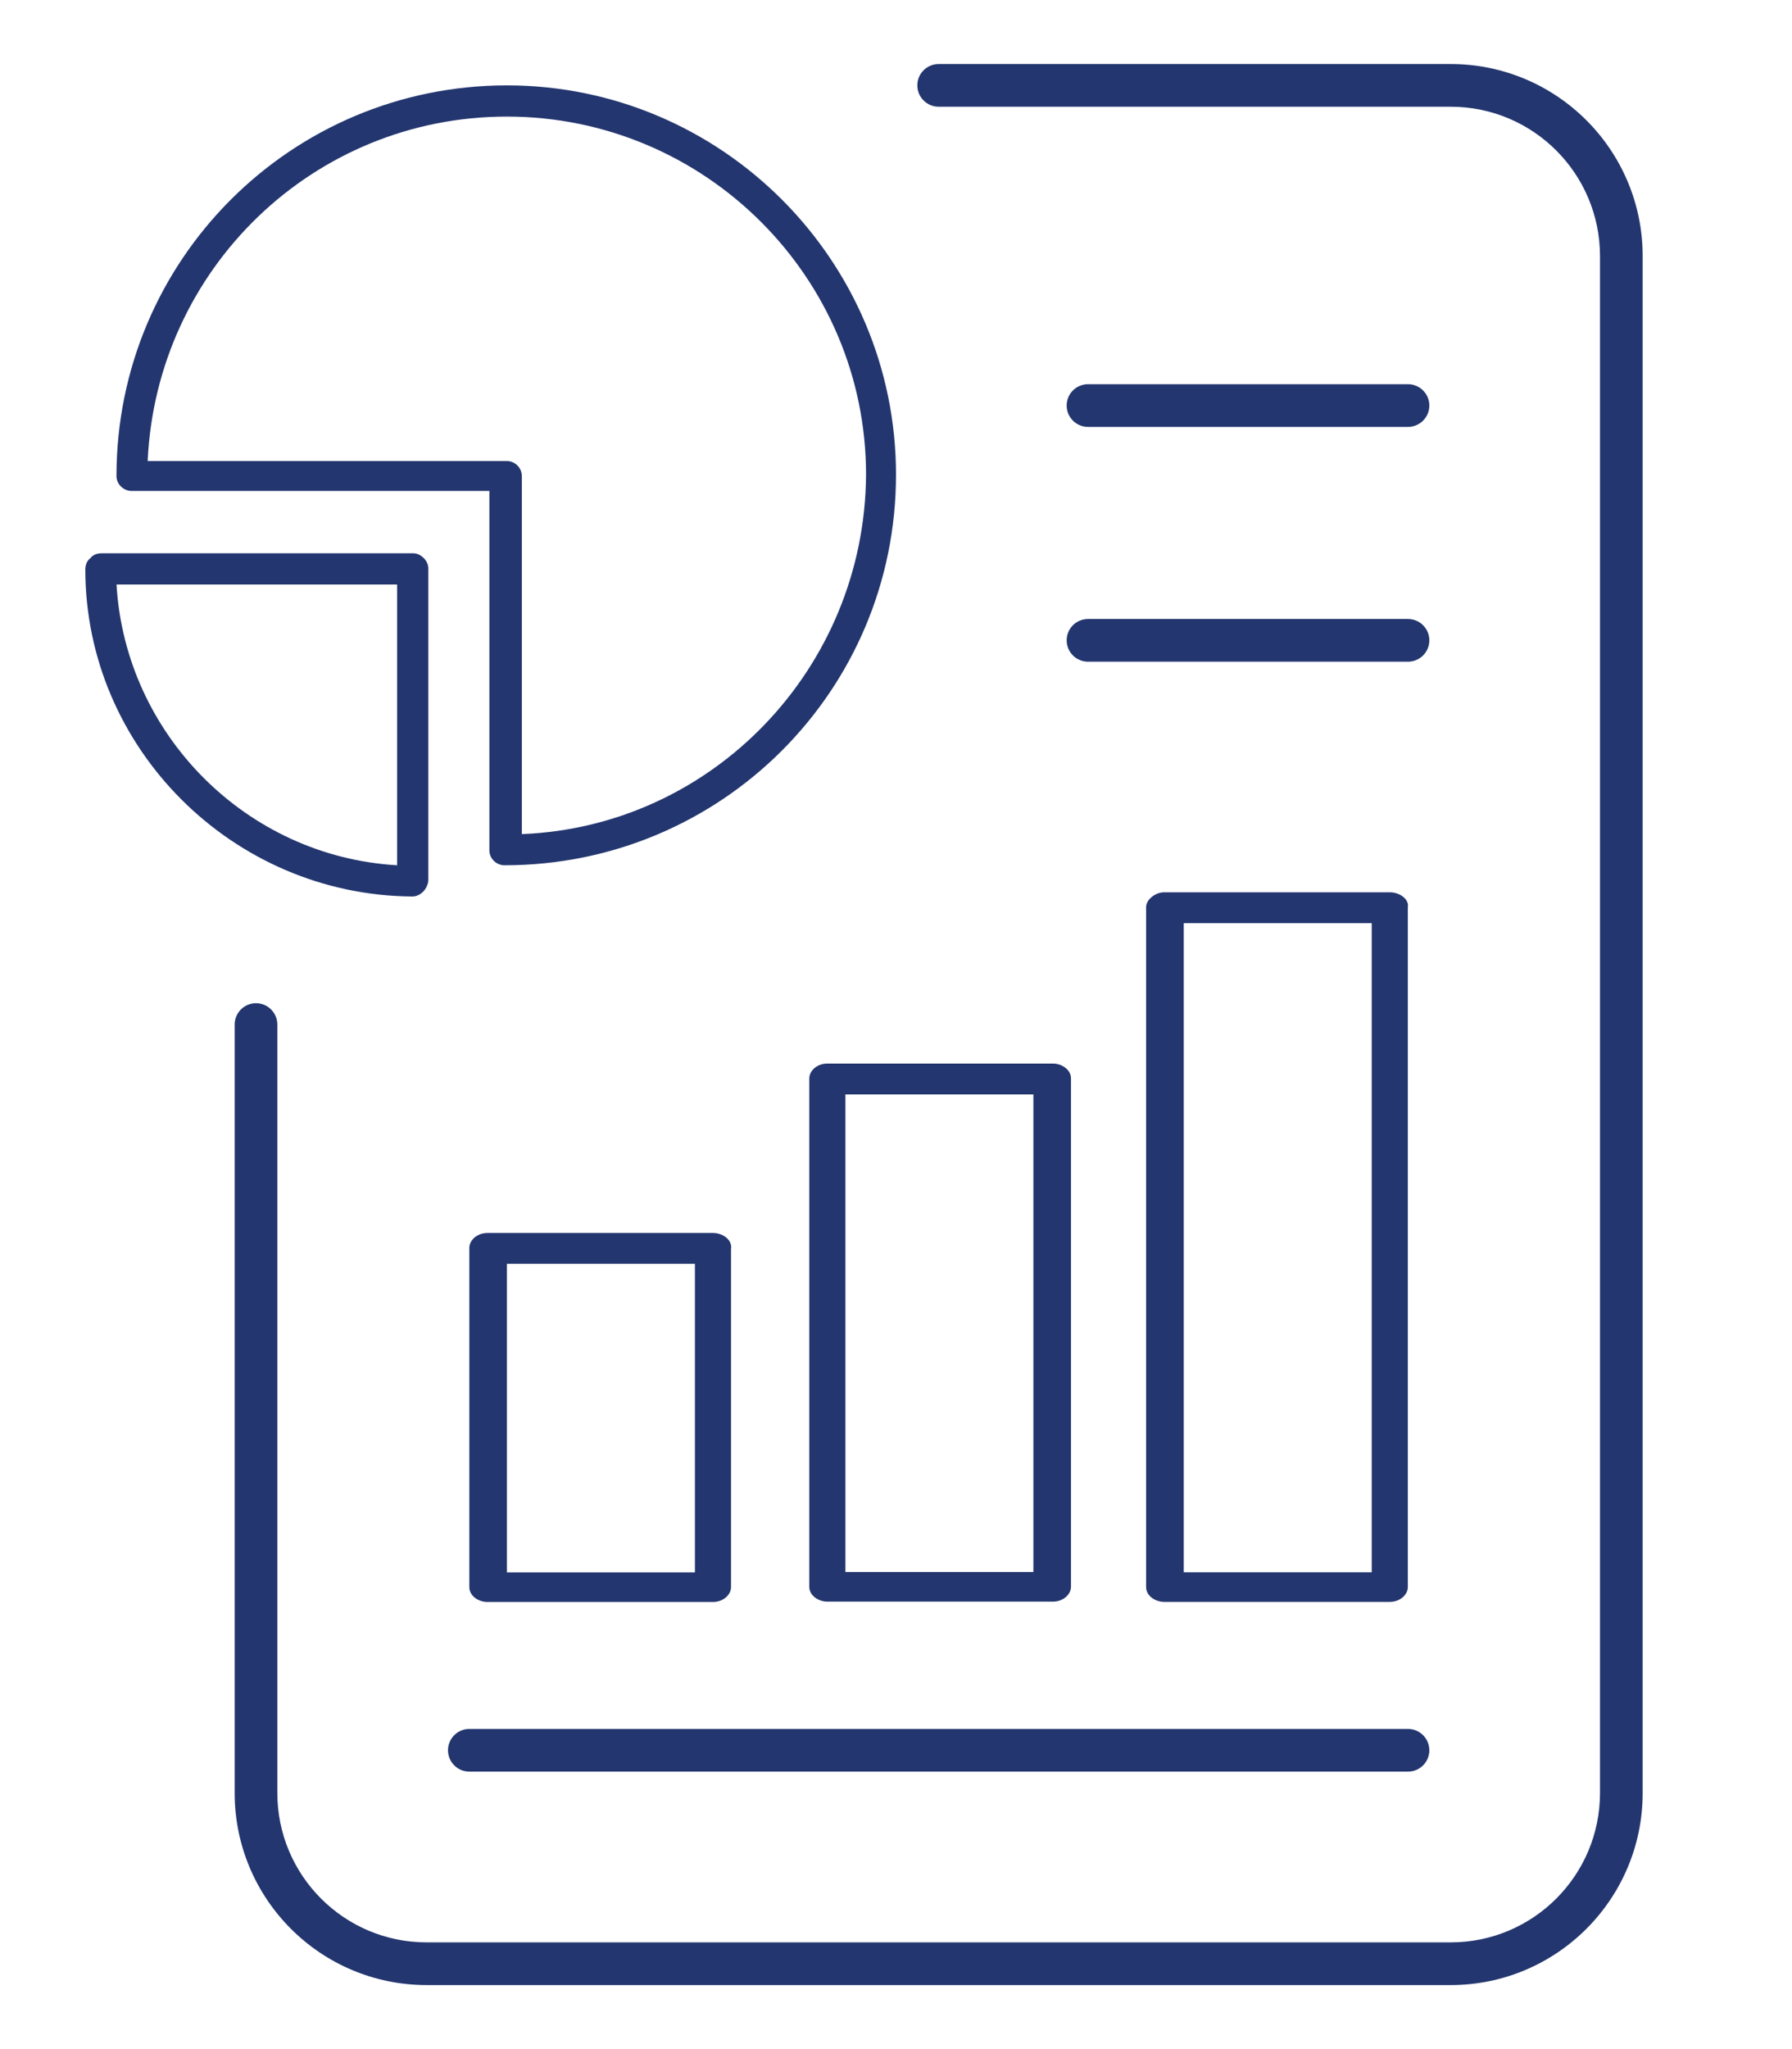 <svg width="42" height="48" viewBox="0 0 42 48" fill="none" xmlns="http://www.w3.org/2000/svg">
<path d="M16.71 28.883H11.423C11.176 28.883 11 29.056 11 29.23V37.179C11 37.382 11.211 37.526 11.423 37.526H16.71C16.957 37.526 17.133 37.353 17.133 37.179V29.259C17.169 29.056 16.957 28.883 16.71 28.883ZM16.287 36.833H11.881V29.605H16.287V36.833Z" fill="#23366F"/>
<path d="M24.678 24.914H19.391C19.144 24.914 18.968 25.087 18.968 25.261V37.171C18.968 37.373 19.179 37.518 19.391 37.518H24.678C24.925 37.518 25.101 37.344 25.101 37.171V25.261C25.101 25.059 24.89 24.914 24.678 24.914ZM24.22 36.824H19.814V25.637H24.22V36.824Z" fill="#23366F"/>
<path d="M32.573 20.902H27.285C27.074 20.902 26.862 21.076 26.862 21.249V37.178C26.862 37.38 27.074 37.524 27.285 37.524H32.573C32.819 37.524 32.996 37.351 32.996 37.178V21.249C33.031 21.076 32.819 20.902 32.573 20.902ZM32.15 36.831H27.744V21.625H32.15V36.831Z" fill="#23366F"/>
<path d="M11.88 2C6.823 2 2.73 6.092 2.73 11.149C2.73 11.354 2.906 11.5 3.081 11.5H11.47V19.919C11.47 20.123 11.646 20.269 11.821 20.269C16.907 20.269 21 16.177 21 11.12C21 6.092 16.907 2 11.88 2ZM12.23 19.539V11.149C12.23 10.945 12.055 10.799 11.88 10.799H3.461C3.666 6.297 7.349 2.731 11.88 2.731C16.527 2.731 20.298 6.502 20.298 11.12C20.269 15.651 16.703 19.363 12.23 19.539Z" fill="#23366F"/>
<path d="M9.688 12.961H2.38C2.292 12.961 2.175 12.99 2.117 13.078C2.029 13.136 2 13.253 2 13.341C2 17.521 5.449 20.97 9.659 21C9.746 21 9.834 20.97 9.922 20.883C9.98 20.824 10.039 20.707 10.039 20.619V13.312C10.039 13.136 9.863 12.961 9.688 12.961ZM9.308 20.269C5.771 20.064 2.935 17.199 2.731 13.692H9.308V20.269Z" fill="#23366F"/>
<path fill-rule="evenodd" clip-rule="evenodd" d="M25 9.5C25 9.224 25.224 9 25.5 9H33C33.276 9 33.5 9.224 33.5 9.5C33.5 9.776 33.276 10 33 10H25.5C25.224 10 25 9.776 25 9.5Z" fill="#23366F"/>
<path fill-rule="evenodd" clip-rule="evenodd" d="M25 15C25 14.724 25.224 14.5 25.5 14.5H33C33.276 14.5 33.5 14.724 33.5 15C33.5 15.276 33.276 15.5 33 15.5H25.5C25.224 15.5 25 15.276 25 15Z" fill="#23366F"/>
<path fill-rule="evenodd" clip-rule="evenodd" d="M10.5 41C10.5 40.724 10.724 40.5 11 40.5H33C33.276 40.5 33.5 40.724 33.5 41C33.5 41.276 33.276 41.5 33 41.5H11C10.724 41.5 10.5 41.276 10.5 41Z" fill="#23366F"/>
<path fill-rule="evenodd" clip-rule="evenodd" d="M21.5 2C21.5 1.724 21.724 1.5 22 1.5H34C36.485 1.5 38.5 3.515 38.5 6V42C38.5 44.485 36.485 46.5 34 46.5H10C7.515 46.5 5.5 44.485 5.5 42V24C5.5 23.724 5.724 23.5 6 23.5C6.276 23.5 6.5 23.724 6.5 24V42C6.5 43.933 8.067 45.5 10 45.5H34C35.933 45.5 37.5 43.933 37.5 42V6C37.5 4.067 35.933 2.5 34 2.5H22C21.724 2.5 21.5 2.276 21.5 2Z" fill="#23366F"/>
</svg>
